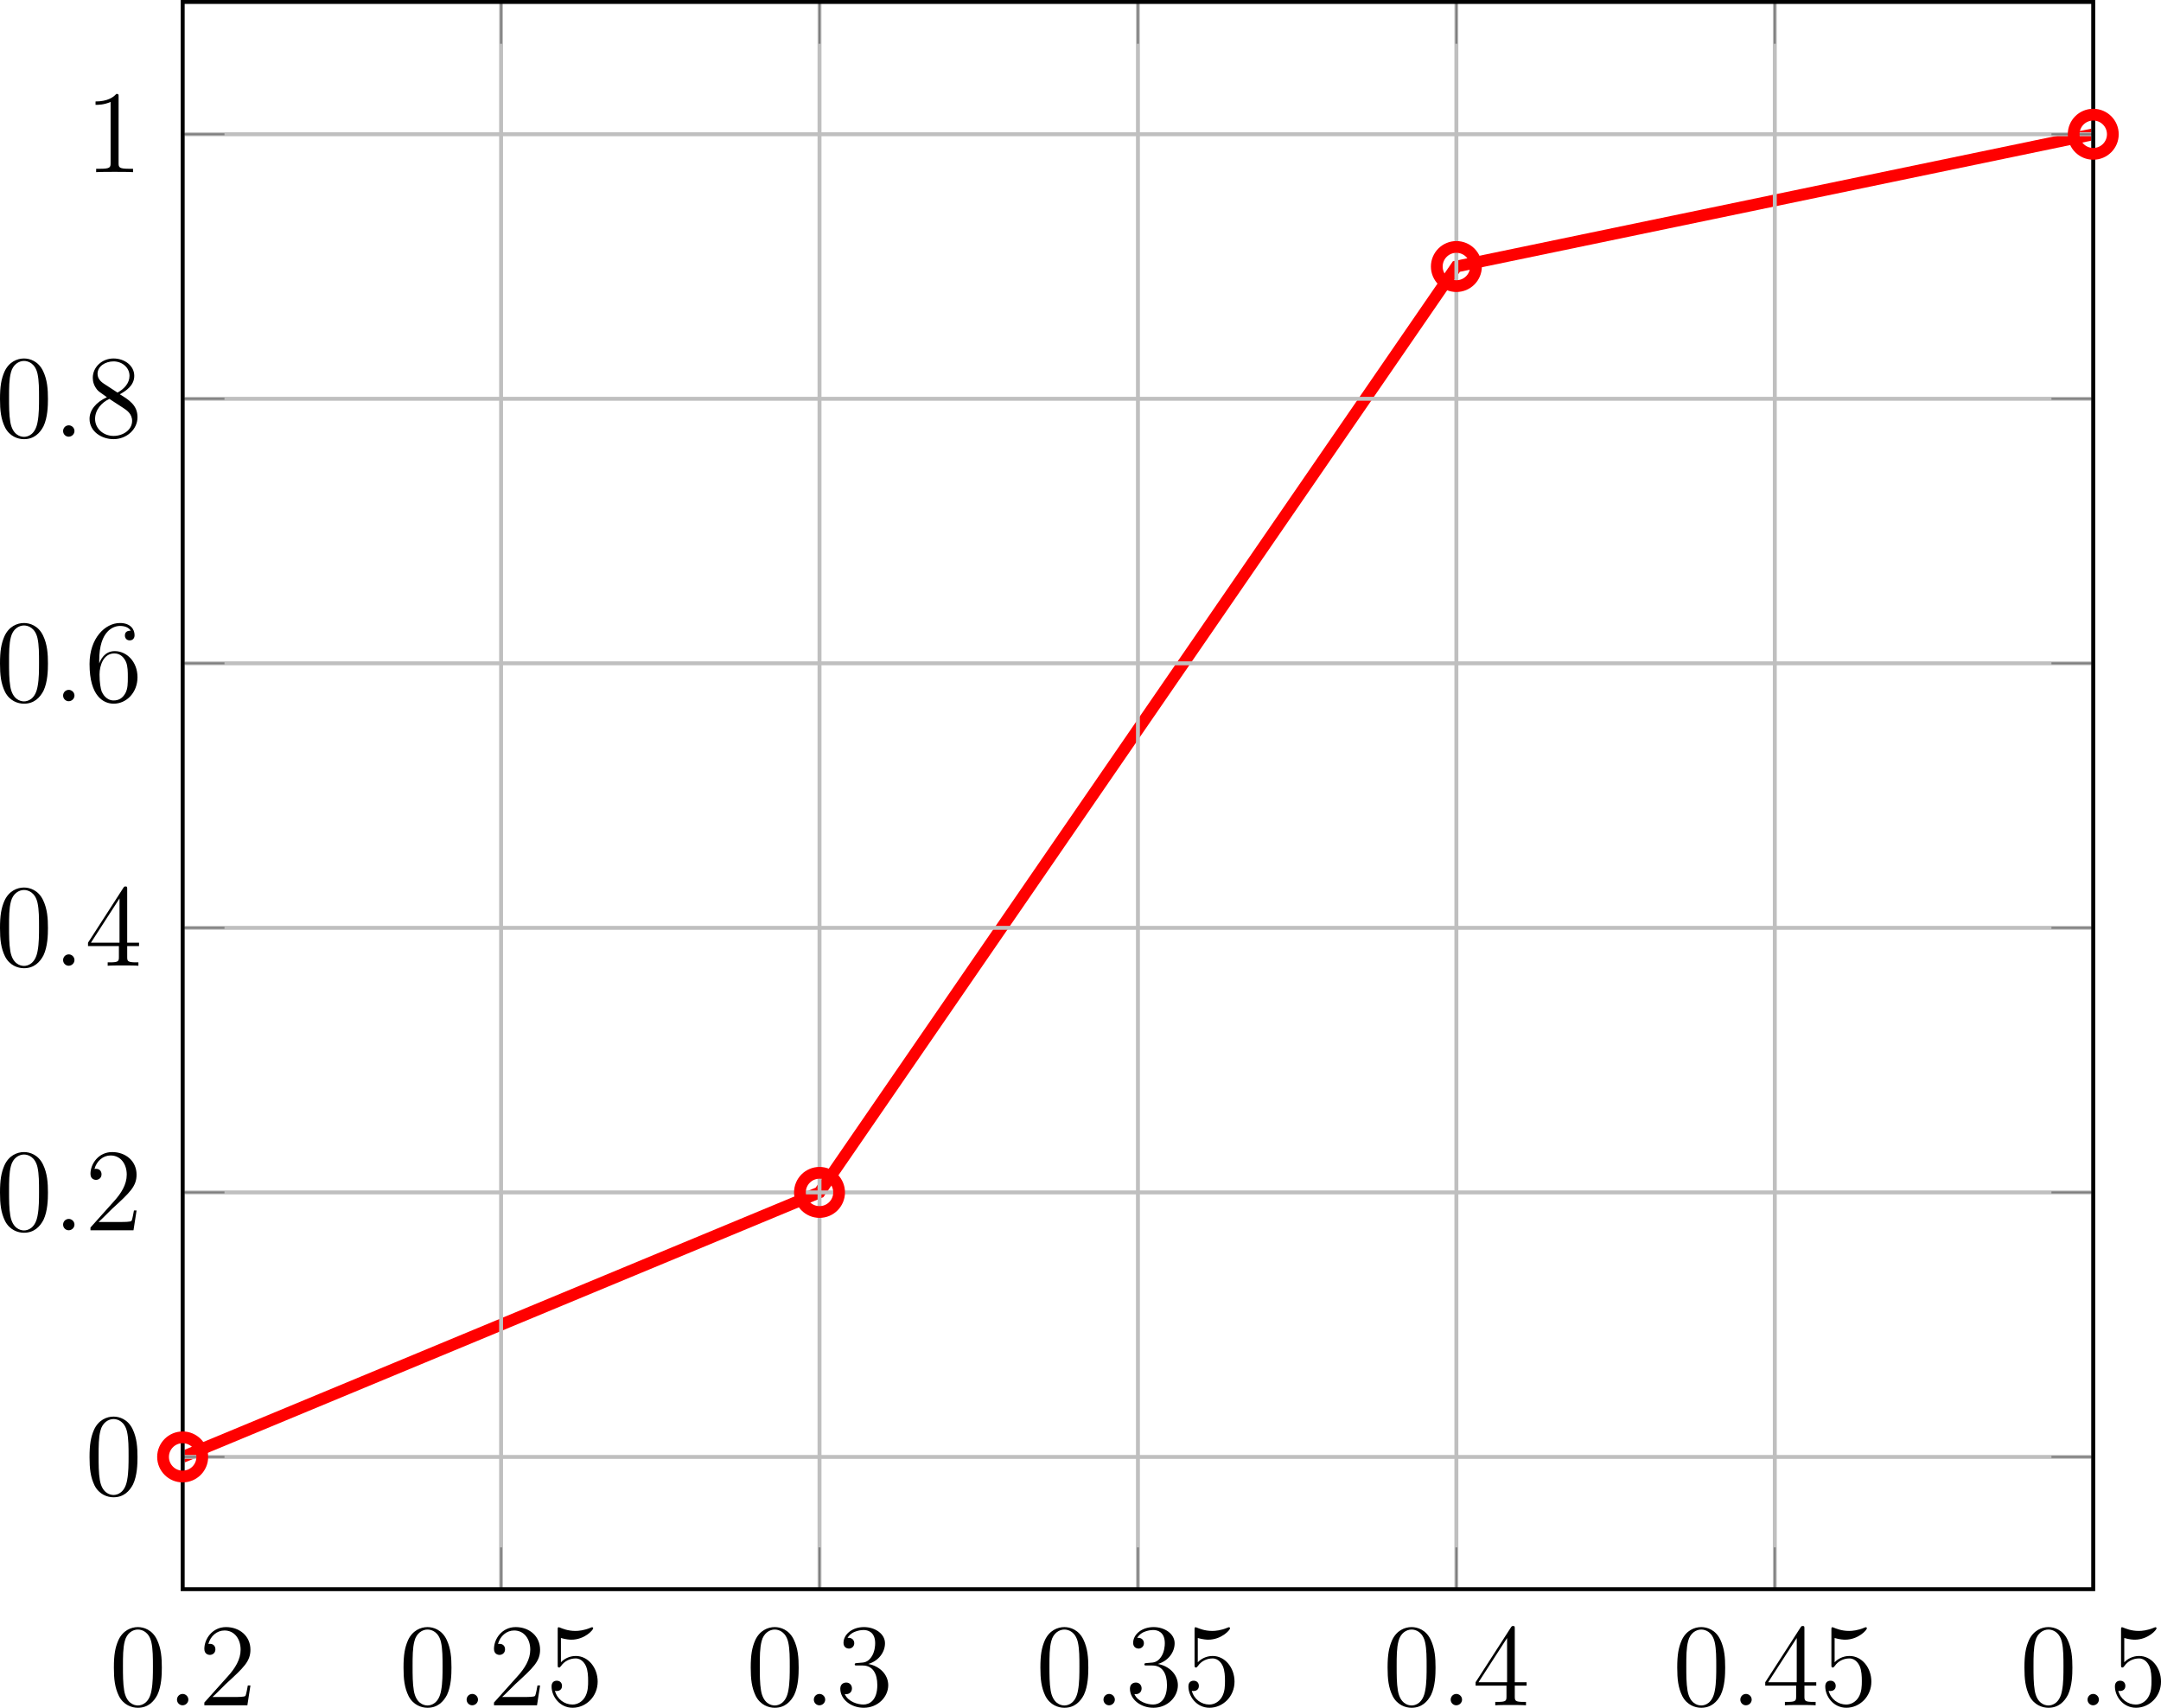 <?xml version="1.0" encoding="UTF-8" standalone="no"?>
<svg
   xmlns:dc="http://purl.org/dc/elements/1.1/"
   xmlns:cc="http://creativecommons.org/ns#"
   xmlns:rdf="http://www.w3.org/1999/02/22-rdf-syntax-ns#"
   xmlns:svg="http://www.w3.org/2000/svg"
   xmlns="http://www.w3.org/2000/svg"
   xmlns:xlink="http://www.w3.org/1999/xlink"
   xmlns:sodipodi="http://sodipodi.sourceforge.net/DTD/sodipodi-0.dtd"
   xmlns:inkscape="http://www.inkscape.org/namespaces/inkscape"
   inkscape:version="1.0 (4035a4f, 2020-05-01)"
   sodipodi:docname="piecewise_linear_distribution.svg"
   id="svg15241"
   version="1.1"
   viewBox="0 0 219.735 173.654"
   height="173.654pt"
   width="219.735pt">
  <sodipodi:namedview
     inkscape:current-layer="svg15241"
     inkscape:window-maximized="0"
     inkscape:window-y="23"
     inkscape:window-x="0"
     inkscape:cy="128.56725"
     inkscape:cx="132.03283"
     inkscape:zoom="3.0996717"
     showgrid="false"
     id="namedview15243"
     inkscape:window-height="1005"
     inkscape:window-width="1680"
     inkscape:pageshadow="2"
     inkscape:pageopacity="0"
     guidetolerance="10"
     gridtolerance="10"
     objecttolerance="10"
     borderopacity="1"
     bordercolor="#666666"
     pagecolor="#ffffff" />
  <defs
     id="defs15040">
    <g
       id="g15032">
      <symbol
         id="glyph0-0"
         overflow="visible">
        <path
           id="path14969"
           d=""
           style="stroke:none" />
      </symbol>
      <symbol
         id="glyph0-1"
         overflow="visible">
        <path
           id="path14972"
           d="m 5.359,-3.828 c 0,-0.984 -0.062,-1.953 -0.5,-2.859 -0.484,-1 -1.344,-1.266 -1.938,-1.266 -0.688,0 -1.531,0.344 -1.984,1.344 -0.328,0.75 -0.453,1.5 -0.453,2.781 0,1.156 0.094,2.031 0.516,2.891 0.469,0.906 1.297,1.188 1.922,1.188 1.031,0 1.625,-0.625 1.984,-1.312 0.422,-0.891 0.453,-2.062 0.453,-2.766 z m -2.438,3.844 C 2.531,0.016 1.75,-0.203 1.531,-1.5 c -0.125,-0.719 -0.125,-1.625 -0.125,-2.469 0,-0.984 0,-1.859 0.188,-2.562 0.203,-0.812 0.812,-1.172 1.328,-1.172 0.453,0 1.141,0.266 1.375,1.297 0.156,0.688 0.156,1.625 0.156,2.438 0,0.797 0,1.703 -0.141,2.438 -0.219,1.312 -0.984,1.547 -1.391,1.547 z m 0,0"
           style="stroke:none" />
      </symbol>
      <symbol
         id="glyph0-2"
         overflow="visible">
        <path
           id="path14975"
           d="M 5.266,-2.016 H 5 c -0.047,0.203 -0.141,0.875 -0.25,1.062 C 4.656,-0.844 3.984,-0.844 3.625,-0.844 H 1.406 c 0.328,-0.281 1.062,-1.047 1.359,-1.328 1.828,-1.672 2.5,-2.297 2.5,-3.484 0,-1.375 -1.094,-2.297 -2.484,-2.297 -1.375,0 -2.203,1.188 -2.203,2.219 0,0.609 0.531,0.609 0.562,0.609 0.266,0 0.562,-0.188 0.562,-0.562 0,-0.344 -0.219,-0.562 -0.562,-0.562 -0.094,0 -0.125,0 -0.156,0.016 0.219,-0.812 0.875,-1.375 1.641,-1.375 1.016,0 1.641,0.859 1.641,1.953 C 4.266,-4.641 3.688,-3.75 3,-2.984 L 0.578,-0.281 V 0 h 4.375 z m 0,0"
           style="stroke:none" />
      </symbol>
      <symbol
         id="glyph0-3"
         overflow="visible">
        <path
           id="path14978"
           d="m 1.531,-6.844 c 0.516,0.156 0.938,0.172 1.062,0.172 1.344,0 2.219,-0.984 2.219,-1.156 0,-0.047 -0.031,-0.109 -0.109,-0.109 -0.016,0 -0.047,0 -0.156,0.047 C 3.891,-7.609 3.312,-7.562 3,-7.562 c -0.781,0 -1.344,-0.25 -1.578,-0.344 C 1.344,-7.938 1.312,-7.938 1.297,-7.938 c -0.094,0 -0.094,0.078 -0.094,0.266 V -4.125 c 0,0.219 0,0.281 0.141,0.281 0.062,0 0.078,0 0.203,-0.156 C 1.875,-4.484 2.438,-4.766 3.031,-4.766 c 0.641,0 0.953,0.578 1.047,0.781 0.203,0.469 0.219,1.062 0.219,1.516 0,0.453 0,1.125 -0.344,1.672 -0.266,0.422 -0.719,0.719 -1.25,0.719 -0.797,0 -1.562,-0.531 -1.781,-1.406 0.062,0.031 0.125,0.031 0.188,0.031 0.203,0 0.531,-0.109 0.531,-0.516 0,-0.344 -0.234,-0.531 -0.531,-0.531 -0.219,0 -0.531,0.109 -0.531,0.578 0,1.016 0.828,2.172 2.141,2.172 1.359,0 2.547,-1.141 2.547,-2.656 0,-1.422 -0.969,-2.609 -2.219,-2.609 -0.688,0 -1.203,0.312 -1.516,0.641 z m 0,0"
           style="stroke:none" />
      </symbol>
      <symbol
         id="glyph0-4"
         overflow="visible">
        <path
           id="path14981"
           d="m 2.203,-4.297 c -0.203,0.016 -0.25,0.031 -0.25,0.141 0,0.109 0.062,0.109 0.266,0.109 h 0.547 c 1.031,0 1.484,0.844 1.484,1.984 0,1.578 -0.812,1.984 -1.406,1.984 -0.578,0 -1.547,-0.266 -1.906,-1.062 0.391,0.062 0.734,-0.156 0.734,-0.578 0,-0.344 -0.25,-0.594 -0.578,-0.594 -0.297,0 -0.609,0.172 -0.609,0.625 0,1.062 1.062,1.938 2.391,1.938 1.422,0 2.484,-1.094 2.484,-2.297 C 5.359,-3.141 4.469,-4 3.328,-4.203 4.359,-4.5 5.031,-5.375 5.031,-6.312 c 0,-0.938 -0.984,-1.641 -2.141,-1.641 -1.188,0 -2.078,0.734 -2.078,1.609 0,0.469 0.375,0.578 0.547,0.578 0.25,0 0.547,-0.188 0.547,-0.547 0,-0.375 -0.297,-0.547 -0.562,-0.547 -0.062,0 -0.094,0 -0.125,0.016 0.453,-0.812 1.578,-0.812 1.641,-0.812 0.391,0 1.172,0.172 1.172,1.344 0,0.234 -0.031,0.891 -0.391,1.406 C 3.281,-4.375 2.875,-4.344 2.562,-4.328 Z m 0,0"
           style="stroke:none" />
      </symbol>
      <symbol
         id="glyph0-5"
         overflow="visible">
        <path
           id="path14984"
           d="m 4.312,-7.781 c 0,-0.234 0,-0.281 -0.172,-0.281 -0.094,0 -0.125,0 -0.219,0.141 L 0.328,-2.344 V -2 H 3.469 v 1.094 c 0,0.438 -0.031,0.562 -0.906,0.562 H 2.328 V 0 c 0.281,-0.031 1.219,-0.031 1.562,-0.031 0.328,0 1.281,0 1.562,0.031 V -0.344 H 5.219 c -0.875,0 -0.906,-0.125 -0.906,-0.562 V -2 H 5.516 V -2.344 H 4.312 Z m -0.781,0.938 v 4.5 H 0.625 Z m 0,0"
           style="stroke:none" />
      </symbol>
      <symbol
         id="glyph0-6"
         overflow="visible">
        <path
           id="path14987"
           d="m 1.469,-4.156 c 0,-3.031 1.469,-3.5 2.109,-3.5 0.438,0 0.875,0.125 1.094,0.484 -0.141,0 -0.594,0 -0.594,0.484 0,0.266 0.172,0.5 0.484,0.5 0.297,0 0.5,-0.188 0.5,-0.531 0,-0.625 -0.453,-1.234 -1.484,-1.234 -1.516,0 -3.094,1.547 -3.094,4.172 0,3.297 1.438,4.031 2.453,4.031 1.312,0 2.422,-1.141 2.422,-2.688 0,-1.594 -1.109,-2.656 -2.312,-2.656 -1.062,0 -1.453,0.922 -1.578,1.25 z m 1.469,4.078 c -0.75,0 -1.109,-0.656 -1.219,-0.906 C 1.609,-1.297 1.5,-1.891 1.5,-2.719 c 0,-0.953 0.422,-2.141 1.5,-2.141 0.656,0 1,0.453 1.188,0.859 0.188,0.438 0.188,1.031 0.188,1.547 0,0.609 0,1.156 -0.234,1.609 -0.297,0.562 -0.719,0.766 -1.203,0.766 z m 0,0"
           style="stroke:none" />
      </symbol>
      <symbol
         id="glyph0-7"
         overflow="visible">
        <path
           id="path14990"
           d="m 3.562,-4.312 c 0.594,-0.328 1.469,-0.875 1.469,-1.875 0,-1.047 -1,-1.766 -2.109,-1.766 -1.172,0 -2.109,0.875 -2.109,1.969 0,0.406 0.125,0.812 0.453,1.219 0.141,0.156 0.141,0.156 0.984,0.75 -1.156,0.531 -1.766,1.344 -1.766,2.203 0,1.281 1.219,2.062 2.438,2.062 1.328,0 2.438,-0.984 2.438,-2.234 0,-1.219 -0.859,-1.75 -1.797,-2.328 z M 1.938,-5.391 C 1.781,-5.5 1.297,-5.812 1.297,-6.391 c 0,-0.781 0.812,-1.266 1.625,-1.266 0.859,0 1.625,0.609 1.625,1.469 0,0.734 -0.531,1.328 -1.219,1.703 z M 2.5,-3.844 l 1.438,0.938 c 0.312,0.203 0.875,0.578 0.875,1.297 0,0.922 -0.922,1.531 -1.891,1.531 -1.016,0 -1.875,-0.734 -1.875,-1.734 0,-0.922 0.672,-1.672 1.453,-2.031 z m 0,0"
           style="stroke:none" />
      </symbol>
      <symbol
         id="glyph0-8"
         overflow="visible">
        <path
           id="path14993"
           d="m 3.438,-7.656 c 0,-0.281 0,-0.297 -0.234,-0.297 C 2.922,-7.625 2.312,-7.188 1.094,-7.188 v 0.344 c 0.266,0 0.859,0 1.531,-0.297 v 6.219 c 0,0.438 -0.047,0.578 -1.094,0.578 h -0.375 V 0 c 0.328,-0.031 1.484,-0.031 1.875,-0.031 0.406,0 1.547,0 1.875,0.031 v -0.344 h -0.375 c -1.047,0 -1.094,-0.141 -1.094,-0.578 z m 0,0"
           style="stroke:none" />
      </symbol>
      <symbol
         id="glyph0-9"
         overflow="visible">
        <path
           id="path14996"
           d="M 3.578,-8.156 V -7.812 C 4.406,-7.812 4.5,-7.734 4.5,-7.141 V -4.5 C 4.25,-4.859 3.734,-5.266 3,-5.266 c -1.391,0 -2.578,1.172 -2.578,2.703 0,1.516 1.125,2.688 2.453,2.688 0.906,0 1.422,-0.609 1.594,-0.828 V 0.125 L 6.156,0 V -0.344 C 5.344,-0.344 5.25,-0.438 5.25,-1.016 v -7.281 z m 0.891,6.75 c 0,0.219 0,0.266 -0.172,0.516 -0.281,0.422 -0.766,0.766 -1.375,0.766 -0.297,0 -1.594,-0.109 -1.594,-2.438 0,-0.859 0.141,-1.328 0.406,-1.734 0.234,-0.359 0.719,-0.734 1.312,-0.734 0.75,0 1.156,0.531 1.281,0.734 0.141,0.203 0.141,0.219 0.141,0.438 z m 0,0"
           style="stroke:none" />
      </symbol>
      <symbol
         id="glyph1-0"
         overflow="visible">
        <path
           id="path14999"
           d=""
           style="stroke:none" />
      </symbol>
      <symbol
         id="glyph1-1"
         overflow="visible">
        <path
           id="path15002"
           d="m 2.203,-0.578 c 0,-0.344 -0.297,-0.578 -0.578,-0.578 -0.344,0 -0.578,0.281 -0.578,0.578 0,0.344 0.281,0.578 0.562,0.578 0.344,0 0.594,-0.281 0.594,-0.578 z m 0,0"
           style="stroke:none" />
      </symbol>
      <symbol
         id="glyph2-0"
         overflow="visible">
        <path
           id="path15005"
           d=""
           style="stroke:none" />
      </symbol>
      <symbol
         id="glyph2-1"
         overflow="visible">
        <path
           id="path15008"
           d="m -3.797,-3.531 v -2.016 c 0,-1.656 -1.219,-3.297 -2.594,-3.297 -0.922,0 -1.766,0.781 -1.766,2.297 v 3.688 c 0,0.234 0,0.344 0.219,0.344 0.125,0 0.125,-0.109 0.125,-0.297 0,-0.719 0.094,-0.719 0.219,-0.719 0.031,0 0.094,0 0.281,0.047 L -0.891,-1.875 c 0.422,0.109 0.547,0.125 0.547,0.969 0,0.219 0,0.344 0.219,0.344 C 0,-0.562 0,-0.672 0,-0.734 0,-0.969 -0.031,-1.203 -0.031,-1.438 V -2.828 C -0.031,-3.062 0,-3.312 0,-3.531 c 0,-0.109 0,-0.234 -0.234,-0.234 -0.109,0 -0.109,0.109 -0.109,0.281 0,0.719 -0.094,0.734 -0.203,0.734 -0.062,0 -0.141,-0.016 -0.203,-0.016 z m -3.547,-0.875 C -7.797,-4.5 -7.812,-4.547 -7.812,-5.016 v -1.188 c 0,-0.891 0.281,-1.641 1.172,-1.641 0.312,0 1.328,0.156 1.891,0.703 0.203,0.203 0.656,0.781 0.656,1.875 v 1.688 z m 0,0"
           style="stroke:none" />
      </symbol>
      <symbol
         id="glyph2-2"
         overflow="visible">
        <path
           id="path15011"
           d="m -0.891,-1.875 c 0.422,0.109 0.547,0.125 0.547,0.969 0,0.219 0,0.344 0.219,0.344 C 0,-0.562 0,-0.641 0,-0.875 v -3.781 c 0,-2.422 -2.5,-4.781 -5.156,-4.781 -1.734,0 -3,1.031 -3,2.75 v 3.828 c 0,0.234 0,0.344 0.219,0.344 0.125,0 0.125,-0.109 0.125,-0.297 0,-0.719 0.094,-0.719 0.219,-0.719 0.031,0 0.094,0 0.281,0.047 z M -7.344,-4.406 C -7.797,-4.5 -7.812,-4.547 -7.812,-5.016 v -1.312 c 0,-1.125 0.609,-2.156 2.25,-2.156 0.609,0 2.688,0.234 4,1.391 0.391,0.344 1.219,1.25 1.219,2.625 v 1.359 c 0,0.172 0,0.188 -0.016,0.266 -0.016,0.125 -0.031,0.141 -0.125,0.141 -0.094,0 -0.156,-0.016 -0.266,-0.047 z m 0,0"
           style="stroke:none" />
      </symbol>
      <symbol
         id="glyph2-3"
         overflow="visible">
        <path
           id="path15014"
           d="m -8,-6.016 c -0.047,-0.016 -0.109,-0.031 -0.172,-0.031 -0.125,0 -0.125,0.125 -0.125,0.141 0,0.016 0.047,0.594 0.062,0.656 0.016,0.203 0.031,0.391 0.047,0.594 0.031,0.312 0.031,0.391 0.25,0.391 0.125,0 0.125,-0.094 0.125,-0.266 0,-0.578 0.109,-0.594 0.219,-0.594 0.078,0 0.172,0.016 0.203,0.031 l 2.906,0.734 c -0.312,0.125 -0.781,0.453 -0.781,1.078 0,1.344 1.734,2.797 3.516,2.797 1.172,0 1.875,-0.688 1.875,-1.5 0,-0.656 -0.516,-1.219 -0.906,-1.547 0.703,-0.125 0.906,-0.688 0.906,-1.047 0,-0.359 -0.219,-0.641 -0.656,-0.859 -0.406,-0.188 -1.125,-0.359 -1.172,-0.359 -0.062,0 -0.109,0.047 -0.109,0.125 0,0.109 0.062,0.109 0.234,0.156 0.703,0.188 1.453,0.406 1.453,0.906 0,0.344 -0.312,0.359 -0.547,0.359 -0.047,0 -0.297,0 -0.625,-0.078 z m 6.578,2.422 c 0.203,0.062 0.234,0.062 0.453,0.219 0.328,0.266 0.844,0.797 0.844,1.359 0,0.484 -0.438,0.766 -1.141,0.766 -0.656,0 -2,-0.375 -2.5,-0.609 -0.844,-0.406 -1.266,-0.969 -1.266,-1.422 0,-0.797 0.984,-0.953 1.078,-0.953 0.016,0 0.156,0.031 0.188,0.047 z m 0,0"
           style="stroke:none" />
      </symbol>
      <symbol
         id="glyph3-0"
         overflow="visible">
        <path
           id="path15017"
           d=""
           style="stroke:none" />
      </symbol>
      <symbol
         id="glyph3-1"
         overflow="visible">
        <path
           id="path15020"
           d="m 2.906,-3.891 c -0.031,0 -0.062,0 -0.266,0.203 -1.203,1.203 -3.172,1.875 -5.609,1.875 -2.328,0 -4.328,-0.562 -5.734,-1.953 -0.109,-0.125 -0.125,-0.125 -0.172,-0.125 -0.062,0 -0.094,0.062 -0.094,0.109 0,0.156 0.859,1.141 2.031,1.719 1.219,0.609 2.484,0.891 3.969,0.891 1.062,0 2.484,-0.172 3.75,-0.781 C 2.219,-2.672 3,-3.641 3,-3.781 3,-3.828 2.969,-3.891 2.906,-3.891 Z m 0,0"
           style="stroke:none" />
      </symbol>
      <symbol
         id="glyph3-2"
         overflow="visible">
        <path
           id="path15023"
           d="m -2.969,-3.375 c -0.922,0 -2.391,0.125 -3.781,0.797 -1.438,0.703 -2.219,1.688 -2.219,1.812 0,0.047 0.031,0.109 0.094,0.109 0.047,0 0.062,0 0.266,-0.203 1.203,-1.203 3.188,-1.859 5.625,-1.859 2.312,0 4.312,0.562 5.719,1.938 0.109,0.125 0.141,0.125 0.172,0.125 C 2.969,-0.656 3,-0.719 3,-0.766 3,-0.922 2.141,-1.906 0.969,-2.484 -0.25,-3.094 -1.547,-3.375 -2.969,-3.375 Z m 0,0"
           style="stroke:none" />
      </symbol>
      <symbol
         id="glyph4-0"
         overflow="visible">
        <path
           id="path15026"
           d=""
           style="stroke:none" />
      </symbol>
      <symbol
         id="glyph4-1"
         overflow="visible">
        <path
           id="path15029"
           d="m -7.094,-8.062 c -0.062,-0.141 -0.125,-0.234 -0.266,-0.234 -0.141,0 -0.25,0.094 -0.25,0.234 0,0.062 0.062,0.172 0.078,0.219 l 3.125,6.609 c 0.094,0.203 0.172,0.25 0.266,0.25 0.109,0 0.203,-0.078 0.266,-0.25 L -0.766,-7.844 C -0.688,-8 -0.688,-8.016 -0.688,-8.062 c 0,-0.125 -0.094,-0.234 -0.234,-0.234 -0.109,0 -0.172,0.047 -0.266,0.25 l -2.953,6.25 z m 8.734,0.188 c 0,-0.203 0,-0.422 -0.234,-0.422 -0.25,0 -0.25,0.25 -0.25,0.438 v 6.438 c 0,0.172 0,0.438 0.25,0.438 0.234,0 0.234,-0.219 0.234,-0.422 z m 0,0"
           style="stroke:none" />
      </symbol>
    </g>
    <clipPath
       id="clip1">
      <path
         id="path15034"
         d="M 44.746,0.195 H 239.02 V 161.594 H 44.746 Z m 0,0" />
    </clipPath>
    <clipPath
       id="clip2">
      <path
         id="path15037"
         d="m 220,0 h 30.398 V 33 H 220 Z m 0,0" />
    </clipPath>
  </defs>
  <g
     transform="translate(-26.174,0.004)"
     clip-path="url(#clip1)"
     clip-rule="nonzero"
     id="g15044">
    <path
       style="fill:none;stroke:#ff0000;stroke-width:1.196;stroke-linecap:butt;stroke-linejoin:miter;stroke-miterlimit:10;stroke-opacity:1"
       d="M -0.002,-5.3125e-4 64.756,26.898 l 64.758,94.148 64.758,13.449"
       transform="matrix(1,0,0,-1,44.748,148.144)"
       id="path15042" />
  </g>
  <path
     style="fill:none;stroke:#bfbfbf;stroke-width:0.399;stroke-linecap:butt;stroke-linejoin:miter;stroke-miterlimit:10;stroke-opacity:1"
     d="M 18.572,161.598 V 0.199 M 50.951,161.598 V 0.199 m 32.379,161.398 V 0.199 M 115.708,161.598 V 0.199 m 32.379,161.398 V 0.199 m 32.379,161.398 V 0.199 m 32.379,161.398 V 0.199"
     id="path15046" />
  <path
     style="fill:none;stroke:#bfbfbf;stroke-width:0.399;stroke-linecap:butt;stroke-linejoin:miter;stroke-miterlimit:10;stroke-opacity:1"
     d="M 18.572,148.148 H 212.845 M 18.572,121.25 H 212.845 M 18.572,94.348 H 212.845 M 18.572,67.449 H 212.845 M 18.572,40.551 H 212.845 M 18.572,13.652 H 212.845"
     id="path15048" />
  <path
     style="fill:none;stroke:#7f7f7f;stroke-width:0.199;stroke-linecap:butt;stroke-linejoin:miter;stroke-miterlimit:10;stroke-opacity:1"
     d="m 18.572,161.598 v -4.25 m 32.379,4.25 v -4.25 m 32.379,4.25 v -4.25 m 32.379,4.25 v -4.25 m 32.379,4.25 v -4.25 m 32.379,4.25 v -4.25 m 32.379,4.25 v -4.25 M 18.572,0.199 V 4.453 M 50.951,0.199 V 4.453 M 83.33,0.199 V 4.453 M 115.708,0.199 v 4.254 m 32.379,-4.254 v 4.254 m 32.379,-4.254 v 4.254 m 32.379,-4.254 v 4.254"
     id="path15050" />
  <path
     style="fill:none;stroke:#7f7f7f;stroke-width:0.199;stroke-linecap:butt;stroke-linejoin:miter;stroke-miterlimit:10;stroke-opacity:1"
     d="m 18.572,148.148 h 4.254 m -4.254,-26.898 h 4.254 M 18.572,94.348 h 4.254 M 18.572,67.449 h 4.254 M 18.572,40.551 h 4.254 M 18.572,13.652 h 4.254 M 212.845,148.148 h -4.25 m 4.25,-26.898 h -4.25 m 4.25,-26.902 h -4.25 m 4.25,-26.898 h -4.25 m 4.25,-26.898 h -4.25 m 4.25,-26.898 h -4.25"
     id="path15052" />
  <path
     style="fill:none;stroke:#000000;stroke-width:0.399;stroke-linecap:butt;stroke-linejoin:miter;stroke-miterlimit:10;stroke-opacity:1"
     d="M 18.572,161.598 V 0.199 H 212.845 v 161.398 z m 0,0"
     id="path15054" />
  <g
     transform="translate(-26.174,0.004)"
     style="fill:#000000;fill-opacity:1"
     id="g15058">
    <use
       xlink:href="#glyph0-1"
       x="37.27"
       y="173.4"
       id="use15056"
       width="100%"
       height="100%" />
  </g>
  <g
     transform="translate(-26.174,0.004)"
     style="fill:#000000;fill-opacity:1"
     id="g15062">
    <use
       xlink:href="#glyph1-1"
       x="43.123"
       y="173.4"
       id="use15060"
       width="100%"
       height="100%" />
  </g>
  <g
     transform="translate(-26.174,0.004)"
     style="fill:#000000;fill-opacity:1"
     id="g15066">
    <use
       xlink:href="#glyph0-2"
       x="46.374"
       y="173.4"
       id="use15064"
       width="100%"
       height="100%" />
  </g>
  <g
     transform="translate(-26.174,0.004)"
     style="fill:#000000;fill-opacity:1"
     id="g15070">
    <use
       xlink:href="#glyph0-1"
       x="66.721"
       y="173.4"
       id="use15068"
       width="100%"
       height="100%" />
  </g>
  <g
     transform="translate(-26.174,0.004)"
     style="fill:#000000;fill-opacity:1"
     id="g15074">
    <use
       xlink:href="#glyph1-1"
       x="72.574"
       y="173.4"
       id="use15072"
       width="100%"
       height="100%" />
  </g>
  <g
     transform="translate(-26.174,0.004)"
     style="fill:#000000;fill-opacity:1"
     id="g15080">
    <use
       xlink:href="#glyph0-2"
       x="75.826"
       y="173.4"
       id="use15076"
       width="100%"
       height="100%" />
    <use
       xlink:href="#glyph0-3"
       x="81.679"
       y="173.4"
       id="use15078"
       width="100%"
       height="100%" />
  </g>
  <g
     transform="translate(-26.174,0.004)"
     style="fill:#000000;fill-opacity:1"
     id="g15084">
    <use
       xlink:href="#glyph0-1"
       x="102.026"
       y="173.4"
       id="use15082"
       width="100%"
       height="100%" />
  </g>
  <g
     transform="translate(-26.174,0.004)"
     style="fill:#000000;fill-opacity:1"
     id="g15088">
    <use
       xlink:href="#glyph1-1"
       x="107.879"
       y="173.4"
       id="use15086"
       width="100%"
       height="100%" />
  </g>
  <g
     transform="translate(-26.174,0.004)"
     style="fill:#000000;fill-opacity:1"
     id="g15092">
    <use
       xlink:href="#glyph0-4"
       x="111.131"
       y="173.4"
       id="use15090"
       width="100%"
       height="100%" />
  </g>
  <g
     transform="translate(-26.174,0.004)"
     style="fill:#000000;fill-opacity:1"
     id="g15096">
    <use
       xlink:href="#glyph0-1"
       x="131.478"
       y="173.4"
       id="use15094"
       width="100%"
       height="100%" />
  </g>
  <g
     transform="translate(-26.174,0.004)"
     style="fill:#000000;fill-opacity:1"
     id="g15100">
    <use
       xlink:href="#glyph1-1"
       x="137.331"
       y="173.4"
       id="use15098"
       width="100%"
       height="100%" />
  </g>
  <g
     transform="translate(-26.174,0.004)"
     style="fill:#000000;fill-opacity:1"
     id="g15106">
    <use
       xlink:href="#glyph0-4"
       x="140.583"
       y="173.4"
       id="use15102"
       width="100%"
       height="100%" />
    <use
       xlink:href="#glyph0-3"
       x="146.436"
       y="173.4"
       id="use15104"
       width="100%"
       height="100%" />
  </g>
  <g
     transform="translate(-26.174,0.004)"
     style="fill:#000000;fill-opacity:1"
     id="g15110">
    <use
       xlink:href="#glyph0-1"
       x="166.783"
       y="173.4"
       id="use15108"
       width="100%"
       height="100%" />
  </g>
  <g
     transform="translate(-26.174,0.004)"
     style="fill:#000000;fill-opacity:1"
     id="g15114">
    <use
       xlink:href="#glyph1-1"
       x="172.636"
       y="173.4"
       id="use15112"
       width="100%"
       height="100%" />
  </g>
  <g
     transform="translate(-26.174,0.004)"
     style="fill:#000000;fill-opacity:1"
     id="g15118">
    <use
       xlink:href="#glyph0-5"
       x="175.887"
       y="173.4"
       id="use15116"
       width="100%"
       height="100%" />
  </g>
  <g
     transform="translate(-26.174,0.004)"
     style="fill:#000000;fill-opacity:1"
     id="g15122">
    <use
       xlink:href="#glyph0-1"
       x="196.234"
       y="173.4"
       id="use15120"
       width="100%"
       height="100%" />
  </g>
  <g
     transform="translate(-26.174,0.004)"
     style="fill:#000000;fill-opacity:1"
     id="g15126">
    <use
       xlink:href="#glyph1-1"
       x="202.087"
       y="173.4"
       id="use15124"
       width="100%"
       height="100%" />
  </g>
  <g
     transform="translate(-26.174,0.004)"
     style="fill:#000000;fill-opacity:1"
     id="g15132">
    <use
       xlink:href="#glyph0-5"
       x="205.339"
       y="173.4"
       id="use15128"
       width="100%"
       height="100%" />
    <use
       xlink:href="#glyph0-3"
       x="211.192"
       y="173.4"
       id="use15130"
       width="100%"
       height="100%" />
  </g>
  <g
     transform="translate(-26.174,0.004)"
     style="fill:#000000;fill-opacity:1"
     id="g15136">
    <use
       xlink:href="#glyph0-1"
       x="231.539"
       y="173.4"
       id="use15134"
       width="100%"
       height="100%" />
  </g>
  <g
     transform="translate(-26.174,0.004)"
     style="fill:#000000;fill-opacity:1"
     id="g15140">
    <use
       xlink:href="#glyph1-1"
       x="237.392"
       y="173.4"
       id="use15138"
       width="100%"
       height="100%" />
  </g>
  <g
     transform="translate(-26.174,0.004)"
     style="fill:#000000;fill-opacity:1"
     id="g15144">
    <use
       xlink:href="#glyph0-3"
       x="240.644"
       y="173.4"
       id="use15142"
       width="100%"
       height="100%" />
  </g>
  <g
     transform="translate(-26.174,0.004)"
     style="fill:#000000;fill-opacity:1"
     id="g15148">
    <use
       xlink:href="#glyph0-1"
       x="34.795"
       y="151.996"
       id="use15146"
       width="100%"
       height="100%" />
  </g>
  <g
     transform="translate(-26.174,0.004)"
     style="fill:#000000;fill-opacity:1"
     id="g15152">
    <use
       xlink:href="#glyph0-1"
       x="25.69"
       y="125.097"
       id="use15150"
       width="100%"
       height="100%" />
  </g>
  <g
     transform="translate(-26.174,0.004)"
     style="fill:#000000;fill-opacity:1"
     id="g15156">
    <use
       xlink:href="#glyph1-1"
       x="31.543"
       y="125.097"
       id="use15154"
       width="100%"
       height="100%" />
  </g>
  <g
     transform="translate(-26.174,0.004)"
     style="fill:#000000;fill-opacity:1"
     id="g15160">
    <use
       xlink:href="#glyph0-2"
       x="34.795"
       y="125.097"
       id="use15158"
       width="100%"
       height="100%" />
  </g>
  <g
     transform="translate(-26.174,0.004)"
     style="fill:#000000;fill-opacity:1"
     id="g15164">
    <use
       xlink:href="#glyph0-1"
       x="25.69"
       y="98.198"
       id="use15162"
       width="100%"
       height="100%" />
  </g>
  <g
     transform="translate(-26.174,0.004)"
     style="fill:#000000;fill-opacity:1"
     id="g15168">
    <use
       xlink:href="#glyph1-1"
       x="31.543"
       y="98.198"
       id="use15166"
       width="100%"
       height="100%" />
  </g>
  <g
     transform="translate(-26.174,0.004)"
     style="fill:#000000;fill-opacity:1"
     id="g15172">
    <use
       xlink:href="#glyph0-5"
       x="34.795"
       y="98.198"
       id="use15170"
       width="100%"
       height="100%" />
  </g>
  <g
     transform="translate(-26.174,0.004)"
     style="fill:#000000;fill-opacity:1"
     id="g15176">
    <use
       xlink:href="#glyph0-1"
       x="25.69"
       y="71.3"
       id="use15174"
       width="100%"
       height="100%" />
  </g>
  <g
     transform="translate(-26.174,0.004)"
     style="fill:#000000;fill-opacity:1"
     id="g15180">
    <use
       xlink:href="#glyph1-1"
       x="31.543"
       y="71.3"
       id="use15178"
       width="100%"
       height="100%" />
  </g>
  <g
     transform="translate(-26.174,0.004)"
     style="fill:#000000;fill-opacity:1"
     id="g15184">
    <use
       xlink:href="#glyph0-6"
       x="34.795"
       y="71.3"
       id="use15182"
       width="100%"
       height="100%" />
  </g>
  <g
     transform="translate(-26.174,0.004)"
     style="fill:#000000;fill-opacity:1"
     id="g15188">
    <use
       xlink:href="#glyph0-1"
       x="25.69"
       y="44.401"
       id="use15186"
       width="100%"
       height="100%" />
  </g>
  <g
     transform="translate(-26.174,0.004)"
     style="fill:#000000;fill-opacity:1"
     id="g15192">
    <use
       xlink:href="#glyph1-1"
       x="31.543"
       y="44.401"
       id="use15190"
       width="100%"
       height="100%" />
  </g>
  <g
     transform="translate(-26.174,0.004)"
     style="fill:#000000;fill-opacity:1"
     id="g15196">
    <use
       xlink:href="#glyph0-7"
       x="34.795"
       y="44.401"
       id="use15194"
       width="100%"
       height="100%" />
  </g>
  <g
     transform="translate(-26.174,0.004)"
     style="fill:#000000;fill-opacity:1"
     id="g15200">
    <use
       xlink:href="#glyph0-8"
       x="34.795"
       y="17.502"
       id="use15198"
       width="100%"
       height="100%" />
  </g>
  <path
     style="fill:none;stroke:#ff0000;stroke-width:1.196;stroke-linecap:butt;stroke-linejoin:miter;stroke-miterlimit:10;stroke-opacity:1"
     d="m 20.568,148.148 c 0,-1.102 -0.895,-1.992 -1.996,-1.992 -1.098,0 -1.992,0.891 -1.992,1.992 0,1.102 0.895,1.992 1.992,1.992 1.102,0 1.996,-0.891 1.996,-1.992 z m 0,0"
     id="path15202" />
  <path
     style="fill:none;stroke:#ff0000;stroke-width:1.196;stroke-linecap:butt;stroke-linejoin:miter;stroke-miterlimit:10;stroke-opacity:1"
     d="m 85.322,121.25 c 0,-1.102 -0.891,-1.992 -1.992,-1.992 -1.098,0 -1.992,0.891 -1.992,1.992 0,1.098 0.895,1.992 1.992,1.992 1.102,0 1.992,-0.895 1.992,-1.992 z m 0,0"
     id="path15204" />
  <path
     style="fill:none;stroke:#ff0000;stroke-width:1.196;stroke-linecap:butt;stroke-linejoin:miter;stroke-miterlimit:10;stroke-opacity:1"
     d="m 150.08,27.102 c 0,-1.102 -0.891,-1.992 -1.992,-1.992 -1.098,0 -1.992,0.891 -1.992,1.992 0,1.102 0.895,1.992 1.992,1.992 1.102,0 1.992,-0.891 1.992,-1.992 z m 0,0"
     id="path15206" />
  <g
     transform="translate(-26.174,0.004)"
     clip-path="url(#clip2)"
     clip-rule="nonzero"
     id="g15210">
    <path
       style="fill:none;stroke:#ff0000;stroke-width:1.196;stroke-linecap:butt;stroke-linejoin:miter;stroke-miterlimit:10;stroke-opacity:1"
       d="m 196.264,134.496 c 0,1.102 -0.891,1.992 -1.992,1.992 -1.102,0 -1.992,-0.891 -1.992,-1.992 0,-1.098 0.891,-1.992 1.992,-1.992 1.102,0 1.992,0.895 1.992,1.992 z m 0,0"
       transform="matrix(1,0,0,-1,44.748,148.144)"
       id="path15208" />
  </g>
</svg>
